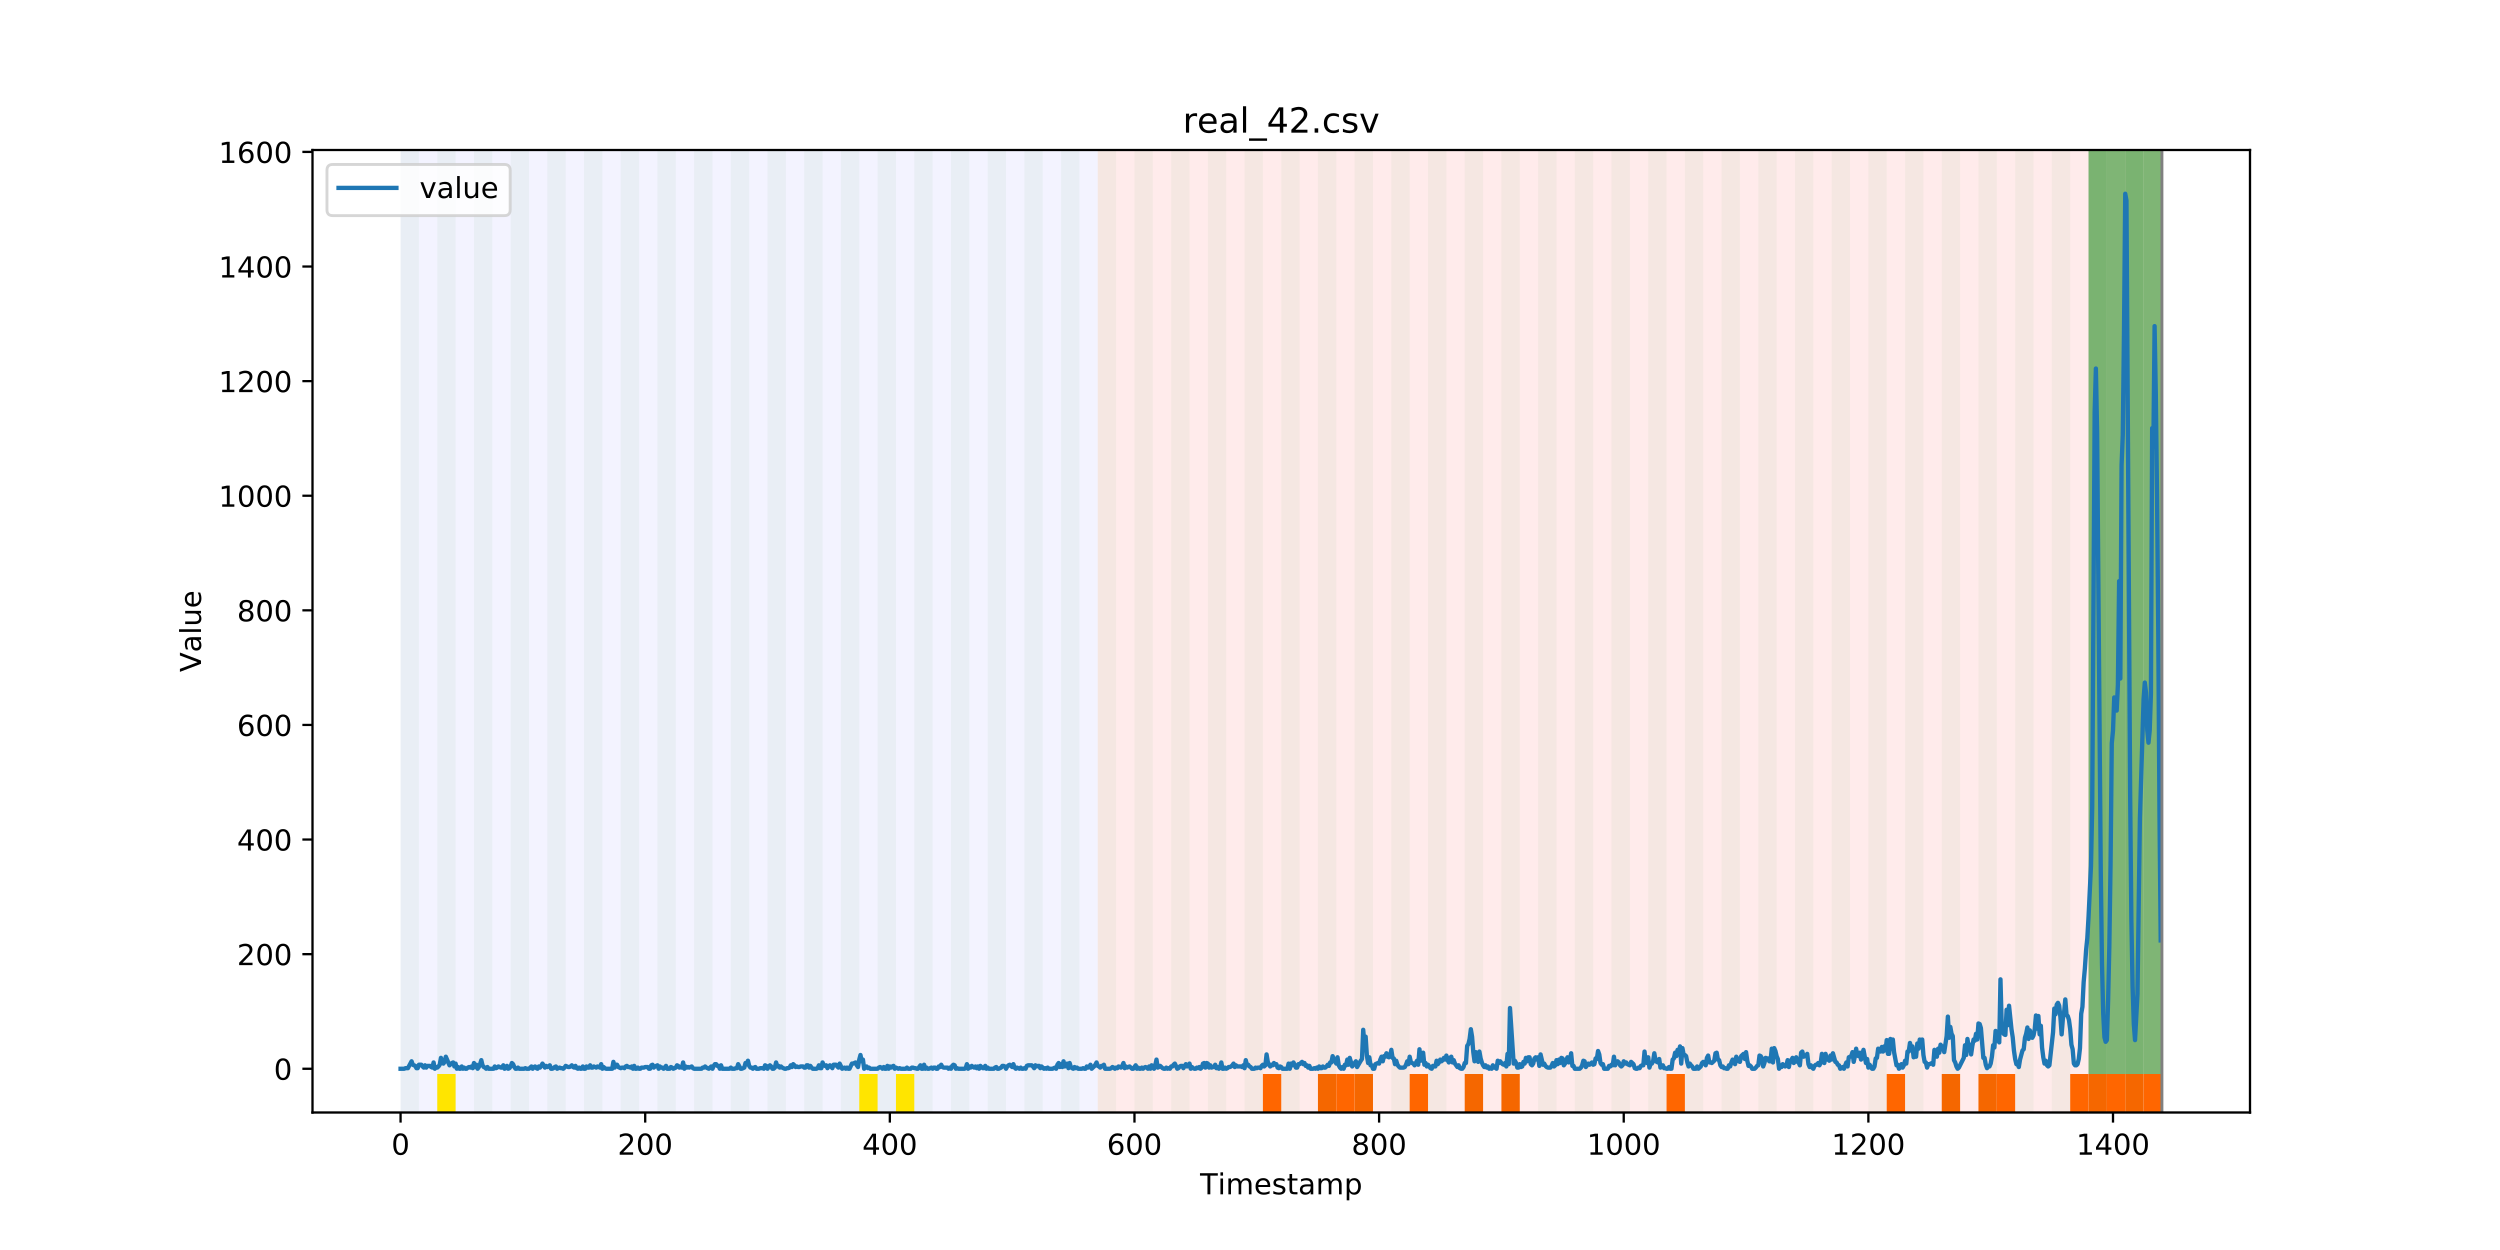 <?xml version="1.0" encoding="utf-8" standalone="no"?>
<!DOCTYPE svg PUBLIC "-//W3C//DTD SVG 1.1//EN"
  "http://www.w3.org/Graphics/SVG/1.1/DTD/svg11.dtd">
<!-- Created with matplotlib (https://matplotlib.org/) -->
<svg height="432pt" version="1.1" viewBox="0 0 864 432" width="864pt" xmlns="http://www.w3.org/2000/svg" xmlns:xlink="http://www.w3.org/1999/xlink">
 <defs>
  <style type="text/css">
*{stroke-linecap:butt;stroke-linejoin:round;}
  </style>
 </defs>
 <g id="figure_1">
  <g id="patch_1">
   <path d="M 0 432 
L 864 432 
L 864 0 
L 0 0 
z
" style="fill:#ffffff;"/>
  </g>
  <g id="axes_1">
   <g id="patch_2">
    <path d="M 108 384.48 
L 777.6 384.48 
L 777.6 51.84 
L 108 51.84 
z
" style="fill:#ffffff;"/>
   </g>
   <g id="patch_3">
    <path clip-path="url(#p90e157ad51)" d="M 138.436 384.48 
L 138.436 51.84 
L 379.391 51.84 
L 379.391 384.48 
z
" style="fill:#0000ff;opacity:0.05;"/>
   </g>
   <g id="patch_4">
    <path clip-path="url(#p90e157ad51)" d="M 379.391 384.48 
L 379.391 51.84 
L 747.164 51.84 
L 747.164 384.48 
z
" style="fill:#ff0000;opacity:0.08;"/>
   </g>
   <g id="patch_5">
    <path clip-path="url(#p90e157ad51)" d="M 138.436 384.48 
L 138.436 51.84 
L 144.777 51.84 
L 144.777 384.48 
z
" style="fill:#008000;opacity:0.04;"/>
   </g>
   <g id="patch_6">
    <path clip-path="url(#p90e157ad51)" d="M 151.118 384.48 
L 151.118 51.84 
L 157.459 51.84 
L 157.459 384.48 
z
" style="fill:#008000;opacity:0.04;"/>
   </g>
   <g id="patch_7">
    <path clip-path="url(#p90e157ad51)" d="M 151.118 384.48 
L 151.118 371.174 
L 157.459 371.174 
L 157.459 384.48 
z
" style="fill:#ffe500;"/>
   </g>
   <g id="patch_8">
    <path clip-path="url(#p90e157ad51)" d="M 163.8 384.48 
L 163.8 51.84 
L 170.141 51.84 
L 170.141 384.48 
z
" style="fill:#008000;opacity:0.04;"/>
   </g>
   <g id="patch_9">
    <path clip-path="url(#p90e157ad51)" d="M 176.482 384.48 
L 176.482 51.84 
L 182.823 51.84 
L 182.823 384.48 
z
" style="fill:#008000;opacity:0.04;"/>
   </g>
   <g id="patch_10">
    <path clip-path="url(#p90e157ad51)" d="M 189.164 384.48 
L 189.164 51.84 
L 195.505 51.84 
L 195.505 384.48 
z
" style="fill:#008000;opacity:0.04;"/>
   </g>
   <g id="patch_11">
    <path clip-path="url(#p90e157ad51)" d="M 436.459 384.48 
L 436.459 371.174 
L 442.8 371.174 
L 442.8 384.48 
z
" style="fill:#ff6600;"/>
   </g>
   <g id="patch_12">
    <path clip-path="url(#p90e157ad51)" d="M 201.845 384.48 
L 201.845 51.84 
L 208.186 51.84 
L 208.186 384.48 
z
" style="fill:#008000;opacity:0.04;"/>
   </g>
   <g id="patch_13">
    <path clip-path="url(#p90e157ad51)" d="M 214.527 384.48 
L 214.527 51.84 
L 220.868 51.84 
L 220.868 384.48 
z
" style="fill:#008000;opacity:0.04;"/>
   </g>
   <g id="patch_14">
    <path clip-path="url(#p90e157ad51)" d="M 455.482 384.48 
L 455.482 371.174 
L 461.823 371.174 
L 461.823 384.48 
z
" style="fill:#ff6600;"/>
   </g>
   <g id="patch_15">
    <path clip-path="url(#p90e157ad51)" d="M 461.823 384.48 
L 461.823 371.174 
L 468.164 371.174 
L 468.164 384.48 
z
" style="fill:#ff6600;"/>
   </g>
   <g id="patch_16">
    <path clip-path="url(#p90e157ad51)" d="M 227.209 384.48 
L 227.209 51.84 
L 233.55 51.84 
L 233.55 384.48 
z
" style="fill:#008000;opacity:0.04;"/>
   </g>
   <g id="patch_17">
    <path clip-path="url(#p90e157ad51)" d="M 468.164 384.48 
L 468.164 371.174 
L 474.505 371.174 
L 474.505 384.48 
z
" style="fill:#ff6600;"/>
   </g>
   <g id="patch_18">
    <path clip-path="url(#p90e157ad51)" d="M 239.891 384.48 
L 239.891 51.84 
L 246.232 51.84 
L 246.232 384.48 
z
" style="fill:#008000;opacity:0.04;"/>
   </g>
   <g id="patch_19">
    <path clip-path="url(#p90e157ad51)" d="M 487.186 384.48 
L 487.186 371.174 
L 493.527 371.174 
L 493.527 384.48 
z
" style="fill:#ff6600;"/>
   </g>
   <g id="patch_20">
    <path clip-path="url(#p90e157ad51)" d="M 252.573 384.48 
L 252.573 51.84 
L 258.914 51.84 
L 258.914 384.48 
z
" style="fill:#008000;opacity:0.04;"/>
   </g>
   <g id="patch_21">
    <path clip-path="url(#p90e157ad51)" d="M 265.255 384.48 
L 265.255 51.84 
L 271.595 51.84 
L 271.595 384.48 
z
" style="fill:#008000;opacity:0.04;"/>
   </g>
   <g id="patch_22">
    <path clip-path="url(#p90e157ad51)" d="M 506.209 384.48 
L 506.209 371.174 
L 512.55 371.174 
L 512.55 384.48 
z
" style="fill:#ff6600;"/>
   </g>
   <g id="patch_23">
    <path clip-path="url(#p90e157ad51)" d="M 277.936 384.48 
L 277.936 51.84 
L 284.277 51.84 
L 284.277 384.48 
z
" style="fill:#008000;opacity:0.04;"/>
   </g>
   <g id="patch_24">
    <path clip-path="url(#p90e157ad51)" d="M 518.891 384.48 
L 518.891 371.174 
L 525.232 371.174 
L 525.232 384.48 
z
" style="fill:#ff6600;"/>
   </g>
   <g id="patch_25">
    <path clip-path="url(#p90e157ad51)" d="M 290.618 384.48 
L 290.618 51.84 
L 296.959 51.84 
L 296.959 384.48 
z
" style="fill:#008000;opacity:0.04;"/>
   </g>
   <g id="patch_26">
    <path clip-path="url(#p90e157ad51)" d="M 296.959 384.48 
L 296.959 371.174 
L 303.3 371.174 
L 303.3 384.48 
z
" style="fill:#ffe500;"/>
   </g>
   <g id="patch_27">
    <path clip-path="url(#p90e157ad51)" d="M 303.3 384.48 
L 303.3 51.84 
L 309.641 51.84 
L 309.641 384.48 
z
" style="fill:#008000;opacity:0.04;"/>
   </g>
   <g id="patch_28">
    <path clip-path="url(#p90e157ad51)" d="M 309.641 384.48 
L 309.641 371.174 
L 315.982 371.174 
L 315.982 384.48 
z
" style="fill:#ffe500;"/>
   </g>
   <g id="patch_29">
    <path clip-path="url(#p90e157ad51)" d="M 315.982 384.48 
L 315.982 51.84 
L 322.323 51.84 
L 322.323 384.48 
z
" style="fill:#008000;opacity:0.04;"/>
   </g>
   <g id="patch_30">
    <path clip-path="url(#p90e157ad51)" d="M 328.664 384.48 
L 328.664 51.84 
L 335.005 51.84 
L 335.005 384.48 
z
" style="fill:#008000;opacity:0.04;"/>
   </g>
   <g id="patch_31">
    <path clip-path="url(#p90e157ad51)" d="M 575.959 384.48 
L 575.959 371.174 
L 582.3 371.174 
L 582.3 384.48 
z
" style="fill:#ff6600;"/>
   </g>
   <g id="patch_32">
    <path clip-path="url(#p90e157ad51)" d="M 341.345 384.48 
L 341.345 51.84 
L 347.686 51.84 
L 347.686 384.48 
z
" style="fill:#008000;opacity:0.04;"/>
   </g>
   <g id="patch_33">
    <path clip-path="url(#p90e157ad51)" d="M 354.027 384.48 
L 354.027 51.84 
L 360.368 51.84 
L 360.368 384.48 
z
" style="fill:#008000;opacity:0.04;"/>
   </g>
   <g id="patch_34">
    <path clip-path="url(#p90e157ad51)" d="M 366.709 384.48 
L 366.709 51.84 
L 373.05 51.84 
L 373.05 384.48 
z
" style="fill:#008000;opacity:0.04;"/>
   </g>
   <g id="patch_35">
    <path clip-path="url(#p90e157ad51)" d="M 379.391 384.48 
L 379.391 51.84 
L 385.732 51.84 
L 385.732 384.48 
z
" style="fill:#008000;opacity:0.04;"/>
   </g>
   <g id="patch_36">
    <path clip-path="url(#p90e157ad51)" d="M 392.073 384.48 
L 392.073 51.84 
L 398.414 51.84 
L 398.414 384.48 
z
" style="fill:#008000;opacity:0.04;"/>
   </g>
   <g id="patch_37">
    <path clip-path="url(#p90e157ad51)" d="M 404.755 384.48 
L 404.755 51.84 
L 411.095 51.84 
L 411.095 384.48 
z
" style="fill:#008000;opacity:0.04;"/>
   </g>
   <g id="patch_38">
    <path clip-path="url(#p90e157ad51)" d="M 652.05 384.48 
L 652.05 371.174 
L 658.391 371.174 
L 658.391 384.48 
z
" style="fill:#ff6600;"/>
   </g>
   <g id="patch_39">
    <path clip-path="url(#p90e157ad51)" d="M 417.436 384.48 
L 417.436 51.84 
L 423.777 51.84 
L 423.777 384.48 
z
" style="fill:#008000;opacity:0.04;"/>
   </g>
   <g id="patch_40">
    <path clip-path="url(#p90e157ad51)" d="M 430.118 384.48 
L 430.118 51.84 
L 436.459 51.84 
L 436.459 384.48 
z
" style="fill:#008000;opacity:0.04;"/>
   </g>
   <g id="patch_41">
    <path clip-path="url(#p90e157ad51)" d="M 671.073 384.48 
L 671.073 371.174 
L 677.414 371.174 
L 677.414 384.48 
z
" style="fill:#ff6600;"/>
   </g>
   <g id="patch_42">
    <path clip-path="url(#p90e157ad51)" d="M 442.8 384.48 
L 442.8 51.84 
L 449.141 51.84 
L 449.141 384.48 
z
" style="fill:#008000;opacity:0.04;"/>
   </g>
   <g id="patch_43">
    <path clip-path="url(#p90e157ad51)" d="M 683.755 384.48 
L 683.755 371.174 
L 690.095 371.174 
L 690.095 384.48 
z
" style="fill:#ff6600;"/>
   </g>
   <g id="patch_44">
    <path clip-path="url(#p90e157ad51)" d="M 690.095 384.48 
L 690.095 371.174 
L 696.436 371.174 
L 696.436 384.48 
z
" style="fill:#ff6600;"/>
   </g>
   <g id="patch_45">
    <path clip-path="url(#p90e157ad51)" d="M 455.482 384.48 
L 455.482 51.84 
L 461.823 51.84 
L 461.823 384.48 
z
" style="fill:#008000;opacity:0.04;"/>
   </g>
   <g id="patch_46">
    <path clip-path="url(#p90e157ad51)" d="M 468.164 384.48 
L 468.164 51.84 
L 474.505 51.84 
L 474.505 384.48 
z
" style="fill:#008000;opacity:0.04;"/>
   </g>
   <g id="patch_47">
    <path clip-path="url(#p90e157ad51)" d="M 715.459 384.48 
L 715.459 371.174 
L 721.8 371.174 
L 721.8 384.48 
z
" style="fill:#ff6600;"/>
   </g>
   <g id="patch_48">
    <path clip-path="url(#p90e157ad51)" d="M 480.845 384.48 
L 480.845 51.84 
L 487.186 51.84 
L 487.186 384.48 
z
" style="fill:#008000;opacity:0.04;"/>
   </g>
   <g id="patch_49">
    <path clip-path="url(#p90e157ad51)" d="M 721.8 384.48 
L 721.8 371.174 
L 728.141 371.174 
L 728.141 384.48 
z
" style="fill:#ff6600;"/>
   </g>
   <g id="patch_50">
    <path clip-path="url(#p90e157ad51)" d="M 728.141 384.48 
L 728.141 371.174 
L 734.482 371.174 
L 734.482 384.48 
z
" style="fill:#ff6600;"/>
   </g>
   <g id="patch_51">
    <path clip-path="url(#p90e157ad51)" d="M 493.527 384.48 
L 493.527 51.84 
L 499.868 51.84 
L 499.868 384.48 
z
" style="fill:#008000;opacity:0.04;"/>
   </g>
   <g id="patch_52">
    <path clip-path="url(#p90e157ad51)" d="M 734.482 384.48 
L 734.482 371.174 
L 740.823 371.174 
L 740.823 384.48 
z
" style="fill:#ff6600;"/>
   </g>
   <g id="patch_53">
    <path clip-path="url(#p90e157ad51)" d="M 740.823 384.48 
L 740.823 371.174 
L 747.164 371.174 
L 747.164 384.48 
z
" style="fill:#ff6600;"/>
   </g>
   <g id="patch_54">
    <path clip-path="url(#p90e157ad51)" d="M 506.209 384.48 
L 506.209 51.84 
L 512.55 51.84 
L 512.55 384.48 
z
" style="fill:#008000;opacity:0.04;"/>
   </g>
   <g id="patch_55">
    <path clip-path="url(#p90e157ad51)" d="M 518.891 384.48 
L 518.891 51.84 
L 525.232 51.84 
L 525.232 384.48 
z
" style="fill:#008000;opacity:0.04;"/>
   </g>
   <g id="patch_56">
    <path clip-path="url(#p90e157ad51)" d="M 531.573 384.48 
L 531.573 51.84 
L 537.914 51.84 
L 537.914 384.48 
z
" style="fill:#008000;opacity:0.04;"/>
   </g>
   <g id="patch_57">
    <path clip-path="url(#p90e157ad51)" d="M 544.255 384.48 
L 544.255 51.84 
L 550.595 51.84 
L 550.595 384.48 
z
" style="fill:#008000;opacity:0.04;"/>
   </g>
   <g id="patch_58">
    <path clip-path="url(#p90e157ad51)" d="M 556.936 384.48 
L 556.936 51.84 
L 563.277 51.84 
L 563.277 384.48 
z
" style="fill:#008000;opacity:0.04;"/>
   </g>
   <g id="patch_59">
    <path clip-path="url(#p90e157ad51)" d="M 569.618 384.48 
L 569.618 51.84 
L 575.959 51.84 
L 575.959 384.48 
z
" style="fill:#008000;opacity:0.04;"/>
   </g>
   <g id="patch_60">
    <path clip-path="url(#p90e157ad51)" d="M 582.3 384.48 
L 582.3 51.84 
L 588.641 51.84 
L 588.641 384.48 
z
" style="fill:#008000;opacity:0.04;"/>
   </g>
   <g id="patch_61">
    <path clip-path="url(#p90e157ad51)" d="M 594.982 384.48 
L 594.982 51.84 
L 601.323 51.84 
L 601.323 384.48 
z
" style="fill:#008000;opacity:0.04;"/>
   </g>
   <g id="patch_62">
    <path clip-path="url(#p90e157ad51)" d="M 607.664 384.48 
L 607.664 51.84 
L 614.005 51.84 
L 614.005 384.48 
z
" style="fill:#008000;opacity:0.04;"/>
   </g>
   <g id="patch_63">
    <path clip-path="url(#p90e157ad51)" d="M 620.345 384.48 
L 620.345 51.84 
L 626.686 51.84 
L 626.686 384.48 
z
" style="fill:#008000;opacity:0.04;"/>
   </g>
   <g id="patch_64">
    <path clip-path="url(#p90e157ad51)" d="M 633.027 384.48 
L 633.027 51.84 
L 639.368 51.84 
L 639.368 384.48 
z
" style="fill:#008000;opacity:0.04;"/>
   </g>
   <g id="patch_65">
    <path clip-path="url(#p90e157ad51)" d="M 645.709 384.48 
L 645.709 51.84 
L 652.05 51.84 
L 652.05 384.48 
z
" style="fill:#008000;opacity:0.04;"/>
   </g>
   <g id="patch_66">
    <path clip-path="url(#p90e157ad51)" d="M 658.391 384.48 
L 658.391 51.84 
L 664.732 51.84 
L 664.732 384.48 
z
" style="fill:#008000;opacity:0.04;"/>
   </g>
   <g id="patch_67">
    <path clip-path="url(#p90e157ad51)" d="M 671.073 384.48 
L 671.073 51.84 
L 677.414 51.84 
L 677.414 384.48 
z
" style="fill:#008000;opacity:0.04;"/>
   </g>
   <g id="patch_68">
    <path clip-path="url(#p90e157ad51)" d="M 683.755 384.48 
L 683.755 51.84 
L 690.095 51.84 
L 690.095 384.48 
z
" style="fill:#008000;opacity:0.04;"/>
   </g>
   <g id="patch_69">
    <path clip-path="url(#p90e157ad51)" d="M 696.436 384.48 
L 696.436 51.84 
L 702.777 51.84 
L 702.777 384.48 
z
" style="fill:#008000;opacity:0.04;"/>
   </g>
   <g id="patch_70">
    <path clip-path="url(#p90e157ad51)" d="M 709.118 384.48 
L 709.118 51.84 
L 715.459 51.84 
L 715.459 384.48 
z
" style="fill:#008000;opacity:0.04;"/>
   </g>
   <g id="patch_71">
    <path clip-path="url(#p90e157ad51)" d="M 721.8 384.48 
L 721.8 51.84 
L 728.141 51.84 
L 728.141 384.48 
z
" style="fill:#008000;opacity:0.04;"/>
   </g>
   <g id="patch_72">
    <path clip-path="url(#p90e157ad51)" d="M 721.8 371.174 
L 721.8 51.84 
L 728.141 51.84 
L 728.141 371.174 
z
" style="fill:#008000;opacity:0.5;"/>
   </g>
   <g id="patch_73">
    <path clip-path="url(#p90e157ad51)" d="M 728.141 371.174 
L 728.141 51.84 
L 734.482 51.84 
L 734.482 371.174 
z
" style="fill:#008000;opacity:0.5;"/>
   </g>
   <g id="patch_74">
    <path clip-path="url(#p90e157ad51)" d="M 734.482 384.48 
L 734.482 51.84 
L 740.823 51.84 
L 740.823 384.48 
z
" style="fill:#008000;opacity:0.04;"/>
   </g>
   <g id="patch_75">
    <path clip-path="url(#p90e157ad51)" d="M 734.482 371.174 
L 734.482 51.84 
L 740.823 51.84 
L 740.823 371.174 
z
" style="fill:#008000;opacity:0.5;"/>
   </g>
   <g id="patch_76">
    <path clip-path="url(#p90e157ad51)" d="M 740.823 371.174 
L 740.823 51.84 
L 747.164 51.84 
L 747.164 371.174 
z
" style="fill:#008000;opacity:0.5;"/>
   </g>
   <g id="matplotlib.axis_1">
    <g id="xtick_1">
     <g id="line2d_1">
      <defs>
       <path d="M 0 0 
L 0 3.5 
" id="m907638e789" style="stroke:#000000;stroke-width:0.8;"/>
      </defs>
      <g>
       <use style="stroke:#000000;stroke-width:0.8;" x="138.436" xlink:href="#m907638e789" y="384.48"/>
      </g>
     </g>
     <g id="text_1">
      <!-- 0 -->
      <defs>
       <path d="M 31.781 66.406 
Q 24.172 66.406 20.328 58.906 
Q 16.5 51.422 16.5 36.375 
Q 16.5 21.391 20.328 13.891 
Q 24.172 6.391 31.781 6.391 
Q 39.453 6.391 43.281 13.891 
Q 47.125 21.391 47.125 36.375 
Q 47.125 51.422 43.281 58.906 
Q 39.453 66.406 31.781 66.406 
z
M 31.781 74.219 
Q 44.047 74.219 50.516 64.516 
Q 56.984 54.828 56.984 36.375 
Q 56.984 17.969 50.516 8.266 
Q 44.047 -1.422 31.781 -1.422 
Q 19.531 -1.422 13.062 8.266 
Q 6.594 17.969 6.594 36.375 
Q 6.594 54.828 13.062 64.516 
Q 19.531 74.219 31.781 74.219 
z
" id="DejaVuSans-48"/>
      </defs>
      <g transform="translate(135.255 399.078)scale(0.1 -0.1)">
       <use xlink:href="#DejaVuSans-48"/>
      </g>
     </g>
    </g>
    <g id="xtick_2">
     <g id="line2d_2">
      <g>
       <use style="stroke:#000000;stroke-width:0.8;" x="222.982" xlink:href="#m907638e789" y="384.48"/>
      </g>
     </g>
     <g id="text_2">
      <!-- 200 -->
      <defs>
       <path d="M 19.188 8.297 
L 53.609 8.297 
L 53.609 0 
L 7.328 0 
L 7.328 8.297 
Q 12.938 14.109 22.625 23.891 
Q 32.328 33.688 34.812 36.531 
Q 39.547 41.844 41.422 45.531 
Q 43.312 49.219 43.312 52.781 
Q 43.312 58.594 39.234 62.25 
Q 35.156 65.922 28.609 65.922 
Q 23.969 65.922 18.812 64.312 
Q 13.672 62.703 7.812 59.422 
L 7.812 69.391 
Q 13.766 71.781 18.938 73 
Q 24.125 74.219 28.422 74.219 
Q 39.75 74.219 46.484 68.547 
Q 53.219 62.891 53.219 53.422 
Q 53.219 48.922 51.531 44.891 
Q 49.859 40.875 45.406 35.406 
Q 44.188 33.984 37.641 27.219 
Q 31.109 20.453 19.188 8.297 
z
" id="DejaVuSans-50"/>
      </defs>
      <g transform="translate(213.438 399.078)scale(0.1 -0.1)">
       <use xlink:href="#DejaVuSans-50"/>
       <use x="63.623" xlink:href="#DejaVuSans-48"/>
       <use x="127.246" xlink:href="#DejaVuSans-48"/>
      </g>
     </g>
    </g>
    <g id="xtick_3">
     <g id="line2d_3">
      <g>
       <use style="stroke:#000000;stroke-width:0.8;" x="307.527" xlink:href="#m907638e789" y="384.48"/>
      </g>
     </g>
     <g id="text_3">
      <!-- 400 -->
      <defs>
       <path d="M 37.797 64.312 
L 12.891 25.391 
L 37.797 25.391 
z
M 35.203 72.906 
L 47.609 72.906 
L 47.609 25.391 
L 58.016 25.391 
L 58.016 17.188 
L 47.609 17.188 
L 47.609 0 
L 37.797 0 
L 37.797 17.188 
L 4.891 17.188 
L 4.891 26.703 
z
" id="DejaVuSans-52"/>
      </defs>
      <g transform="translate(297.984 399.078)scale(0.1 -0.1)">
       <use xlink:href="#DejaVuSans-52"/>
       <use x="63.623" xlink:href="#DejaVuSans-48"/>
       <use x="127.246" xlink:href="#DejaVuSans-48"/>
      </g>
     </g>
    </g>
    <g id="xtick_4">
     <g id="line2d_4">
      <g>
       <use style="stroke:#000000;stroke-width:0.8;" x="392.073" xlink:href="#m907638e789" y="384.48"/>
      </g>
     </g>
     <g id="text_4">
      <!-- 600 -->
      <defs>
       <path d="M 33.016 40.375 
Q 26.375 40.375 22.484 35.828 
Q 18.609 31.297 18.609 23.391 
Q 18.609 15.531 22.484 10.953 
Q 26.375 6.391 33.016 6.391 
Q 39.656 6.391 43.531 10.953 
Q 47.406 15.531 47.406 23.391 
Q 47.406 31.297 43.531 35.828 
Q 39.656 40.375 33.016 40.375 
z
M 52.594 71.297 
L 52.594 62.312 
Q 48.875 64.062 45.094 64.984 
Q 41.312 65.922 37.594 65.922 
Q 27.828 65.922 22.672 59.328 
Q 17.531 52.734 16.797 39.406 
Q 19.672 43.656 24.016 45.922 
Q 28.375 48.188 33.594 48.188 
Q 44.578 48.188 50.953 41.516 
Q 57.328 34.859 57.328 23.391 
Q 57.328 12.156 50.688 5.359 
Q 44.047 -1.422 33.016 -1.422 
Q 20.359 -1.422 13.672 8.266 
Q 6.984 17.969 6.984 36.375 
Q 6.984 53.656 15.188 63.938 
Q 23.391 74.219 37.203 74.219 
Q 40.922 74.219 44.703 73.484 
Q 48.484 72.75 52.594 71.297 
z
" id="DejaVuSans-54"/>
      </defs>
      <g transform="translate(382.529 399.078)scale(0.1 -0.1)">
       <use xlink:href="#DejaVuSans-54"/>
       <use x="63.623" xlink:href="#DejaVuSans-48"/>
       <use x="127.246" xlink:href="#DejaVuSans-48"/>
      </g>
     </g>
    </g>
    <g id="xtick_5">
     <g id="line2d_5">
      <g>
       <use style="stroke:#000000;stroke-width:0.8;" x="476.618" xlink:href="#m907638e789" y="384.48"/>
      </g>
     </g>
     <g id="text_5">
      <!-- 800 -->
      <defs>
       <path d="M 31.781 34.625 
Q 24.75 34.625 20.719 30.859 
Q 16.703 27.094 16.703 20.516 
Q 16.703 13.922 20.719 10.156 
Q 24.75 6.391 31.781 6.391 
Q 38.812 6.391 42.859 10.172 
Q 46.922 13.969 46.922 20.516 
Q 46.922 27.094 42.891 30.859 
Q 38.875 34.625 31.781 34.625 
z
M 21.922 38.812 
Q 15.578 40.375 12.031 44.719 
Q 8.5 49.078 8.5 55.328 
Q 8.5 64.062 14.719 69.141 
Q 20.953 74.219 31.781 74.219 
Q 42.672 74.219 48.875 69.141 
Q 55.078 64.062 55.078 55.328 
Q 55.078 49.078 51.531 44.719 
Q 48 40.375 41.703 38.812 
Q 48.828 37.156 52.797 32.312 
Q 56.781 27.484 56.781 20.516 
Q 56.781 9.906 50.312 4.234 
Q 43.844 -1.422 31.781 -1.422 
Q 19.734 -1.422 13.25 4.234 
Q 6.781 9.906 6.781 20.516 
Q 6.781 27.484 10.781 32.312 
Q 14.797 37.156 21.922 38.812 
z
M 18.312 54.391 
Q 18.312 48.734 21.844 45.562 
Q 25.391 42.391 31.781 42.391 
Q 38.141 42.391 41.719 45.562 
Q 45.312 48.734 45.312 54.391 
Q 45.312 60.062 41.719 63.234 
Q 38.141 66.406 31.781 66.406 
Q 25.391 66.406 21.844 63.234 
Q 18.312 60.062 18.312 54.391 
z
" id="DejaVuSans-56"/>
      </defs>
      <g transform="translate(467.074 399.078)scale(0.1 -0.1)">
       <use xlink:href="#DejaVuSans-56"/>
       <use x="63.623" xlink:href="#DejaVuSans-48"/>
       <use x="127.246" xlink:href="#DejaVuSans-48"/>
      </g>
     </g>
    </g>
    <g id="xtick_6">
     <g id="line2d_6">
      <g>
       <use style="stroke:#000000;stroke-width:0.8;" x="561.164" xlink:href="#m907638e789" y="384.48"/>
      </g>
     </g>
     <g id="text_6">
      <!-- 1000 -->
      <defs>
       <path d="M 12.406 8.297 
L 28.516 8.297 
L 28.516 63.922 
L 10.984 60.406 
L 10.984 69.391 
L 28.422 72.906 
L 38.281 72.906 
L 38.281 8.297 
L 54.391 8.297 
L 54.391 0 
L 12.406 0 
z
" id="DejaVuSans-49"/>
      </defs>
      <g transform="translate(548.439 399.078)scale(0.1 -0.1)">
       <use xlink:href="#DejaVuSans-49"/>
       <use x="63.623" xlink:href="#DejaVuSans-48"/>
       <use x="127.246" xlink:href="#DejaVuSans-48"/>
       <use x="190.869" xlink:href="#DejaVuSans-48"/>
      </g>
     </g>
    </g>
    <g id="xtick_7">
     <g id="line2d_7">
      <g>
       <use style="stroke:#000000;stroke-width:0.8;" x="645.709" xlink:href="#m907638e789" y="384.48"/>
      </g>
     </g>
     <g id="text_7">
      <!-- 1200 -->
      <g transform="translate(632.984 399.078)scale(0.1 -0.1)">
       <use xlink:href="#DejaVuSans-49"/>
       <use x="63.623" xlink:href="#DejaVuSans-50"/>
       <use x="127.246" xlink:href="#DejaVuSans-48"/>
       <use x="190.869" xlink:href="#DejaVuSans-48"/>
      </g>
     </g>
    </g>
    <g id="xtick_8">
     <g id="line2d_8">
      <g>
       <use style="stroke:#000000;stroke-width:0.8;" x="730.255" xlink:href="#m907638e789" y="384.48"/>
      </g>
     </g>
     <g id="text_8">
      <!-- 1400 -->
      <g transform="translate(717.53 399.078)scale(0.1 -0.1)">
       <use xlink:href="#DejaVuSans-49"/>
       <use x="63.623" xlink:href="#DejaVuSans-52"/>
       <use x="127.246" xlink:href="#DejaVuSans-48"/>
       <use x="190.869" xlink:href="#DejaVuSans-48"/>
      </g>
     </g>
    </g>
    <g id="text_9">
     <!-- Timestamp -->
     <defs>
      <path d="M -0.297 72.906 
L 61.375 72.906 
L 61.375 64.594 
L 35.5 64.594 
L 35.5 0 
L 25.594 0 
L 25.594 64.594 
L -0.297 64.594 
z
" id="DejaVuSans-84"/>
      <path d="M 9.422 54.688 
L 18.406 54.688 
L 18.406 0 
L 9.422 0 
z
M 9.422 75.984 
L 18.406 75.984 
L 18.406 64.594 
L 9.422 64.594 
z
" id="DejaVuSans-105"/>
      <path d="M 52 44.188 
Q 55.375 50.25 60.062 53.125 
Q 64.75 56 71.094 56 
Q 79.641 56 84.281 50.016 
Q 88.922 44.047 88.922 33.016 
L 88.922 0 
L 79.891 0 
L 79.891 32.719 
Q 79.891 40.578 77.094 44.375 
Q 74.312 48.188 68.609 48.188 
Q 61.625 48.188 57.562 43.547 
Q 53.516 38.922 53.516 30.906 
L 53.516 0 
L 44.484 0 
L 44.484 32.719 
Q 44.484 40.625 41.703 44.406 
Q 38.922 48.188 33.109 48.188 
Q 26.219 48.188 22.156 43.531 
Q 18.109 38.875 18.109 30.906 
L 18.109 0 
L 9.078 0 
L 9.078 54.688 
L 18.109 54.688 
L 18.109 46.188 
Q 21.188 51.219 25.484 53.609 
Q 29.781 56 35.688 56 
Q 41.656 56 45.828 52.969 
Q 50 49.953 52 44.188 
z
" id="DejaVuSans-109"/>
      <path d="M 56.203 29.594 
L 56.203 25.203 
L 14.891 25.203 
Q 15.484 15.922 20.484 11.062 
Q 25.484 6.203 34.422 6.203 
Q 39.594 6.203 44.453 7.469 
Q 49.312 8.734 54.109 11.281 
L 54.109 2.781 
Q 49.266 0.734 44.188 -0.344 
Q 39.109 -1.422 33.891 -1.422 
Q 20.797 -1.422 13.156 6.188 
Q 5.516 13.812 5.516 26.812 
Q 5.516 40.234 12.766 48.109 
Q 20.016 56 32.328 56 
Q 43.359 56 49.781 48.891 
Q 56.203 41.797 56.203 29.594 
z
M 47.219 32.234 
Q 47.125 39.594 43.094 43.984 
Q 39.062 48.391 32.422 48.391 
Q 24.906 48.391 20.391 44.141 
Q 15.875 39.891 15.188 32.172 
z
" id="DejaVuSans-101"/>
      <path d="M 44.281 53.078 
L 44.281 44.578 
Q 40.484 46.531 36.375 47.5 
Q 32.281 48.484 27.875 48.484 
Q 21.188 48.484 17.844 46.438 
Q 14.5 44.391 14.5 40.281 
Q 14.5 37.156 16.891 35.375 
Q 19.281 33.594 26.516 31.984 
L 29.594 31.297 
Q 39.156 29.25 43.188 25.516 
Q 47.219 21.781 47.219 15.094 
Q 47.219 7.469 41.188 3.016 
Q 35.156 -1.422 24.609 -1.422 
Q 20.219 -1.422 15.453 -0.562 
Q 10.688 0.297 5.422 2 
L 5.422 11.281 
Q 10.406 8.688 15.234 7.391 
Q 20.062 6.109 24.812 6.109 
Q 31.156 6.109 34.562 8.281 
Q 37.984 10.453 37.984 14.406 
Q 37.984 18.062 35.516 20.016 
Q 33.062 21.969 24.703 23.781 
L 21.578 24.516 
Q 13.234 26.266 9.516 29.906 
Q 5.812 33.547 5.812 39.891 
Q 5.812 47.609 11.281 51.797 
Q 16.75 56 26.812 56 
Q 31.781 56 36.172 55.266 
Q 40.578 54.547 44.281 53.078 
z
" id="DejaVuSans-115"/>
      <path d="M 18.312 70.219 
L 18.312 54.688 
L 36.812 54.688 
L 36.812 47.703 
L 18.312 47.703 
L 18.312 18.016 
Q 18.312 11.328 20.141 9.422 
Q 21.969 7.516 27.594 7.516 
L 36.812 7.516 
L 36.812 0 
L 27.594 0 
Q 17.188 0 13.234 3.875 
Q 9.281 7.766 9.281 18.016 
L 9.281 47.703 
L 2.688 47.703 
L 2.688 54.688 
L 9.281 54.688 
L 9.281 70.219 
z
" id="DejaVuSans-116"/>
      <path d="M 34.281 27.484 
Q 23.391 27.484 19.188 25 
Q 14.984 22.516 14.984 16.5 
Q 14.984 11.719 18.141 8.906 
Q 21.297 6.109 26.703 6.109 
Q 34.188 6.109 38.703 11.406 
Q 43.219 16.703 43.219 25.484 
L 43.219 27.484 
z
M 52.203 31.203 
L 52.203 0 
L 43.219 0 
L 43.219 8.297 
Q 40.141 3.328 35.547 0.953 
Q 30.953 -1.422 24.312 -1.422 
Q 15.922 -1.422 10.953 3.297 
Q 6 8.016 6 15.922 
Q 6 25.141 12.172 29.828 
Q 18.359 34.516 30.609 34.516 
L 43.219 34.516 
L 43.219 35.406 
Q 43.219 41.609 39.141 45 
Q 35.062 48.391 27.688 48.391 
Q 23 48.391 18.547 47.266 
Q 14.109 46.141 10.016 43.891 
L 10.016 52.203 
Q 14.938 54.109 19.578 55.047 
Q 24.219 56 28.609 56 
Q 40.484 56 46.344 49.844 
Q 52.203 43.703 52.203 31.203 
z
" id="DejaVuSans-97"/>
      <path d="M 18.109 8.203 
L 18.109 -20.797 
L 9.078 -20.797 
L 9.078 54.688 
L 18.109 54.688 
L 18.109 46.391 
Q 20.953 51.266 25.266 53.625 
Q 29.594 56 35.594 56 
Q 45.562 56 51.781 48.094 
Q 58.016 40.188 58.016 27.297 
Q 58.016 14.406 51.781 6.484 
Q 45.562 -1.422 35.594 -1.422 
Q 29.594 -1.422 25.266 0.953 
Q 20.953 3.328 18.109 8.203 
z
M 48.688 27.297 
Q 48.688 37.203 44.609 42.844 
Q 40.531 48.484 33.406 48.484 
Q 26.266 48.484 22.188 42.844 
Q 18.109 37.203 18.109 27.297 
Q 18.109 17.391 22.188 11.75 
Q 26.266 6.109 33.406 6.109 
Q 40.531 6.109 44.609 11.75 
Q 48.688 17.391 48.688 27.297 
z
" id="DejaVuSans-112"/>
     </defs>
     <g transform="translate(414.739 412.757)scale(0.1 -0.1)">
      <use xlink:href="#DejaVuSans-84"/>
      <use x="61.037" xlink:href="#DejaVuSans-105"/>
      <use x="88.82" xlink:href="#DejaVuSans-109"/>
      <use x="186.232" xlink:href="#DejaVuSans-101"/>
      <use x="247.756" xlink:href="#DejaVuSans-115"/>
      <use x="299.855" xlink:href="#DejaVuSans-116"/>
      <use x="339.064" xlink:href="#DejaVuSans-97"/>
      <use x="400.344" xlink:href="#DejaVuSans-109"/>
      <use x="497.756" xlink:href="#DejaVuSans-112"/>
     </g>
    </g>
   </g>
   <g id="matplotlib.axis_2">
    <g id="ytick_1">
     <g id="line2d_9">
      <defs>
       <path d="M 0 0 
L -3.5 0 
" id="m1e9d24158e" style="stroke:#000000;stroke-width:0.8;"/>
      </defs>
      <g>
       <use style="stroke:#000000;stroke-width:0.8;" x="108" xlink:href="#m1e9d24158e" y="369.36"/>
      </g>
     </g>
     <g id="text_10">
      <!-- 0 -->
      <g transform="translate(94.638 373.159)scale(0.1 -0.1)">
       <use xlink:href="#DejaVuSans-48"/>
      </g>
     </g>
    </g>
    <g id="ytick_2">
     <g id="line2d_10">
      <g>
       <use style="stroke:#000000;stroke-width:0.8;" x="108" xlink:href="#m1e9d24158e" y="329.753"/>
      </g>
     </g>
     <g id="text_11">
      <!-- 200 -->
      <g transform="translate(81.912 333.552)scale(0.1 -0.1)">
       <use xlink:href="#DejaVuSans-50"/>
       <use x="63.623" xlink:href="#DejaVuSans-48"/>
       <use x="127.246" xlink:href="#DejaVuSans-48"/>
      </g>
     </g>
    </g>
    <g id="ytick_3">
     <g id="line2d_11">
      <g>
       <use style="stroke:#000000;stroke-width:0.8;" x="108" xlink:href="#m1e9d24158e" y="290.146"/>
      </g>
     </g>
     <g id="text_12">
      <!-- 400 -->
      <g transform="translate(81.912 293.945)scale(0.1 -0.1)">
       <use xlink:href="#DejaVuSans-52"/>
       <use x="63.623" xlink:href="#DejaVuSans-48"/>
       <use x="127.246" xlink:href="#DejaVuSans-48"/>
      </g>
     </g>
    </g>
    <g id="ytick_4">
     <g id="line2d_12">
      <g>
       <use style="stroke:#000000;stroke-width:0.8;" x="108" xlink:href="#m1e9d24158e" y="250.539"/>
      </g>
     </g>
     <g id="text_13">
      <!-- 600 -->
      <g transform="translate(81.912 254.338)scale(0.1 -0.1)">
       <use xlink:href="#DejaVuSans-54"/>
       <use x="63.623" xlink:href="#DejaVuSans-48"/>
       <use x="127.246" xlink:href="#DejaVuSans-48"/>
      </g>
     </g>
    </g>
    <g id="ytick_5">
     <g id="line2d_13">
      <g>
       <use style="stroke:#000000;stroke-width:0.8;" x="108" xlink:href="#m1e9d24158e" y="210.932"/>
      </g>
     </g>
     <g id="text_14">
      <!-- 800 -->
      <g transform="translate(81.912 214.731)scale(0.1 -0.1)">
       <use xlink:href="#DejaVuSans-56"/>
       <use x="63.623" xlink:href="#DejaVuSans-48"/>
       <use x="127.246" xlink:href="#DejaVuSans-48"/>
      </g>
     </g>
    </g>
    <g id="ytick_6">
     <g id="line2d_14">
      <g>
       <use style="stroke:#000000;stroke-width:0.8;" x="108" xlink:href="#m1e9d24158e" y="171.325"/>
      </g>
     </g>
     <g id="text_15">
      <!-- 1000 -->
      <g transform="translate(75.55 175.124)scale(0.1 -0.1)">
       <use xlink:href="#DejaVuSans-49"/>
       <use x="63.623" xlink:href="#DejaVuSans-48"/>
       <use x="127.246" xlink:href="#DejaVuSans-48"/>
       <use x="190.869" xlink:href="#DejaVuSans-48"/>
      </g>
     </g>
    </g>
    <g id="ytick_7">
     <g id="line2d_15">
      <g>
       <use style="stroke:#000000;stroke-width:0.8;" x="108" xlink:href="#m1e9d24158e" y="131.718"/>
      </g>
     </g>
     <g id="text_16">
      <!-- 1200 -->
      <g transform="translate(75.55 135.517)scale(0.1 -0.1)">
       <use xlink:href="#DejaVuSans-49"/>
       <use x="63.623" xlink:href="#DejaVuSans-50"/>
       <use x="127.246" xlink:href="#DejaVuSans-48"/>
       <use x="190.869" xlink:href="#DejaVuSans-48"/>
      </g>
     </g>
    </g>
    <g id="ytick_8">
     <g id="line2d_16">
      <g>
       <use style="stroke:#000000;stroke-width:0.8;" x="108" xlink:href="#m1e9d24158e" y="92.11"/>
      </g>
     </g>
     <g id="text_17">
      <!-- 1400 -->
      <g transform="translate(75.55 95.91)scale(0.1 -0.1)">
       <use xlink:href="#DejaVuSans-49"/>
       <use x="63.623" xlink:href="#DejaVuSans-52"/>
       <use x="127.246" xlink:href="#DejaVuSans-48"/>
       <use x="190.869" xlink:href="#DejaVuSans-48"/>
      </g>
     </g>
    </g>
    <g id="ytick_9">
     <g id="line2d_17">
      <g>
       <use style="stroke:#000000;stroke-width:0.8;" x="108" xlink:href="#m1e9d24158e" y="52.503"/>
      </g>
     </g>
     <g id="text_18">
      <!-- 1600 -->
      <g transform="translate(75.55 56.303)scale(0.1 -0.1)">
       <use xlink:href="#DejaVuSans-49"/>
       <use x="63.623" xlink:href="#DejaVuSans-54"/>
       <use x="127.246" xlink:href="#DejaVuSans-48"/>
       <use x="190.869" xlink:href="#DejaVuSans-48"/>
      </g>
     </g>
    </g>
    <g id="text_19">
     <!-- Value -->
     <defs>
      <path d="M 28.609 0 
L 0.781 72.906 
L 11.078 72.906 
L 34.188 11.531 
L 57.328 72.906 
L 67.578 72.906 
L 39.797 0 
z
" id="DejaVuSans-86"/>
      <path d="M 9.422 75.984 
L 18.406 75.984 
L 18.406 0 
L 9.422 0 
z
" id="DejaVuSans-108"/>
      <path d="M 8.5 21.578 
L 8.5 54.688 
L 17.484 54.688 
L 17.484 21.922 
Q 17.484 14.156 20.5 10.266 
Q 23.531 6.391 29.594 6.391 
Q 36.859 6.391 41.078 11.031 
Q 45.312 15.672 45.312 23.688 
L 45.312 54.688 
L 54.297 54.688 
L 54.297 0 
L 45.312 0 
L 45.312 8.406 
Q 42.047 3.422 37.719 1 
Q 33.406 -1.422 27.688 -1.422 
Q 18.266 -1.422 13.375 4.438 
Q 8.5 10.297 8.5 21.578 
z
M 31.109 56 
z
" id="DejaVuSans-117"/>
     </defs>
     <g transform="translate(69.47 232.273)rotate(-90)scale(0.1 -0.1)">
      <use xlink:href="#DejaVuSans-86"/>
      <use x="68.299" xlink:href="#DejaVuSans-97"/>
      <use x="129.578" xlink:href="#DejaVuSans-108"/>
      <use x="157.361" xlink:href="#DejaVuSans-117"/>
      <use x="220.74" xlink:href="#DejaVuSans-101"/>
     </g>
    </g>
   </g>
   <g id="line2d_18">
    <path clip-path="url(#p90e157ad51)" d="M 138.436 369.36 
L 139.705 369.36 
L 140.127 369.162 
L 140.973 369.162 
L 142.241 366.786 
L 142.664 367.974 
L 143.509 368.37 
L 143.932 369.162 
L 144.355 369.162 
L 144.777 367.974 
L 145.623 367.974 
L 146.045 368.568 
L 146.468 368.964 
L 146.891 368.172 
L 147.314 368.964 
L 147.736 368.37 
L 148.582 368.37 
L 149.005 368.766 
L 149.427 368.964 
L 149.85 367.182 
L 150.273 369.36 
L 150.695 368.766 
L 151.118 368.964 
L 151.541 368.568 
L 151.964 367.974 
L 152.386 365.597 
L 152.809 366.786 
L 153.232 367.578 
L 153.655 366.984 
L 154.077 365.201 
L 155.345 368.172 
L 156.191 367.38 
L 156.614 367.182 
L 157.036 368.568 
L 157.459 367.578 
L 157.882 369.36 
L 158.305 368.766 
L 158.727 369.36 
L 159.15 369.36 
L 159.573 368.568 
L 159.995 369.36 
L 160.418 368.964 
L 160.841 369.36 
L 161.264 369.36 
L 161.686 368.964 
L 162.109 368.766 
L 162.532 368.964 
L 162.955 368.568 
L 163.377 369.162 
L 163.8 367.38 
L 164.223 368.766 
L 164.645 367.974 
L 165.068 369.36 
L 165.491 368.766 
L 165.914 367.776 
L 166.336 366.389 
L 166.759 368.172 
L 167.182 368.766 
L 167.605 368.964 
L 168.027 369.36 
L 168.45 368.766 
L 168.873 369.36 
L 170.564 369.36 
L 170.986 368.568 
L 171.409 369.162 
L 171.832 368.964 
L 172.255 368.568 
L 173.1 368.964 
L 173.523 368.964 
L 173.945 368.172 
L 174.368 369.36 
L 174.791 369.162 
L 175.214 368.37 
L 175.636 369.36 
L 176.059 369.162 
L 176.482 368.568 
L 176.905 367.38 
L 177.327 367.776 
L 177.75 368.766 
L 178.173 369.36 
L 178.595 369.36 
L 179.018 368.964 
L 179.441 369.36 
L 181.132 369.36 
L 181.555 369.162 
L 181.977 369.36 
L 182.823 369.36 
L 183.668 368.568 
L 184.091 369.36 
L 184.514 368.766 
L 184.936 368.568 
L 185.359 369.162 
L 185.782 369.36 
L 186.205 368.568 
L 186.627 368.964 
L 187.05 368.37 
L 187.473 367.578 
L 187.895 368.172 
L 188.318 368.964 
L 188.741 368.37 
L 189.164 368.766 
L 189.586 368.568 
L 190.009 368.172 
L 190.432 369.36 
L 190.855 369.36 
L 191.277 369.162 
L 191.7 368.766 
L 192.123 368.568 
L 192.545 369.36 
L 193.391 368.964 
L 193.814 369.162 
L 194.236 369.162 
L 194.659 369.36 
L 195.082 368.964 
L 195.505 368.37 
L 196.35 368.766 
L 196.773 368.766 
L 197.195 368.568 
L 197.618 368.172 
L 198.041 368.766 
L 198.464 368.964 
L 198.886 368.37 
L 199.309 369.162 
L 199.732 369.36 
L 200.155 368.964 
L 200.577 369.36 
L 201 369.36 
L 201.423 368.568 
L 201.845 369.36 
L 202.268 369.36 
L 202.691 368.568 
L 203.114 368.964 
L 203.536 368.964 
L 203.959 368.172 
L 204.382 368.964 
L 204.805 368.964 
L 205.227 368.568 
L 206.073 368.964 
L 206.495 368.568 
L 207.341 368.964 
L 207.764 367.776 
L 208.186 369.36 
L 208.609 368.766 
L 209.032 369.162 
L 209.455 369.36 
L 211.568 369.36 
L 211.991 366.984 
L 212.414 368.964 
L 212.836 367.974 
L 213.259 367.974 
L 213.682 368.766 
L 214.527 369.162 
L 214.95 368.964 
L 215.373 368.964 
L 215.795 369.162 
L 216.218 368.568 
L 216.641 368.37 
L 217.064 368.766 
L 217.486 368.766 
L 217.909 368.964 
L 218.332 368.568 
L 218.755 369.36 
L 219.177 368.37 
L 219.6 369.36 
L 220.023 369.36 
L 220.445 368.964 
L 220.868 369.36 
L 221.291 369.36 
L 221.714 368.964 
L 222.559 368.964 
L 222.982 368.766 
L 223.827 368.766 
L 224.25 369.36 
L 224.673 369.36 
L 225.095 368.172 
L 225.518 367.974 
L 225.941 368.964 
L 226.364 368.568 
L 227.209 368.172 
L 227.632 369.36 
L 228.055 368.568 
L 228.477 368.964 
L 228.9 368.964 
L 229.323 369.36 
L 229.745 368.964 
L 230.168 368.37 
L 230.591 369.36 
L 231.436 369.36 
L 231.859 368.766 
L 232.282 368.964 
L 232.705 369.36 
L 233.55 368.964 
L 233.973 368.172 
L 234.395 368.37 
L 234.818 368.964 
L 235.241 368.766 
L 235.664 368.964 
L 236.086 367.182 
L 236.509 369.36 
L 236.932 368.568 
L 237.355 368.964 
L 237.777 368.766 
L 238.2 368.964 
L 239.045 368.568 
L 239.468 369.162 
L 239.891 369.36 
L 242.427 369.36 
L 242.85 368.964 
L 243.273 368.964 
L 243.695 368.568 
L 244.118 368.964 
L 244.964 369.36 
L 245.809 368.568 
L 246.232 369.36 
L 246.655 368.37 
L 247.077 367.776 
L 247.5 367.776 
L 247.923 368.37 
L 248.345 368.37 
L 248.768 369.36 
L 249.191 368.172 
L 249.614 369.36 
L 252.15 369.36 
L 252.573 368.964 
L 252.995 369.36 
L 253.841 369.36 
L 254.264 369.162 
L 254.686 369.162 
L 255.109 367.776 
L 255.955 369.36 
L 256.377 369.36 
L 257.223 368.964 
L 257.645 367.38 
L 258.068 367.776 
L 258.491 366.588 
L 258.914 368.37 
L 259.336 368.964 
L 259.759 368.964 
L 260.182 369.36 
L 260.605 368.964 
L 261.027 368.766 
L 261.45 369.36 
L 262.295 369.36 
L 262.718 369.162 
L 263.564 369.162 
L 263.986 369.36 
L 264.409 368.172 
L 264.832 368.37 
L 265.255 369.36 
L 265.677 368.568 
L 266.1 368.172 
L 266.523 368.568 
L 266.945 369.36 
L 267.368 369.36 
L 267.791 368.964 
L 268.214 367.182 
L 268.636 368.568 
L 269.059 368.37 
L 269.482 368.964 
L 269.905 368.568 
L 270.327 368.964 
L 271.173 369.36 
L 271.595 369.36 
L 272.018 369.162 
L 272.441 369.162 
L 272.864 368.964 
L 273.286 368.172 
L 273.709 368.766 
L 274.132 367.776 
L 274.555 368.172 
L 274.977 368.766 
L 275.4 368.568 
L 275.823 368.766 
L 276.245 368.766 
L 276.668 368.568 
L 277.514 368.568 
L 277.936 368.964 
L 278.359 368.964 
L 278.782 368.172 
L 279.205 368.172 
L 279.627 368.964 
L 280.05 368.37 
L 280.473 368.964 
L 280.895 369.36 
L 282.164 369.36 
L 282.586 369.162 
L 283.009 368.172 
L 283.432 369.162 
L 283.855 369.162 
L 284.277 367.182 
L 284.7 368.172 
L 285.123 368.37 
L 285.545 368.172 
L 285.968 369.162 
L 286.391 368.568 
L 286.814 368.172 
L 287.236 368.568 
L 287.659 369.162 
L 288.082 367.974 
L 288.927 367.974 
L 289.35 368.568 
L 289.773 368.964 
L 290.195 367.578 
L 291.041 369.36 
L 291.886 368.964 
L 292.309 369.36 
L 292.732 368.964 
L 293.155 369.36 
L 293.577 369.36 
L 294.423 367.578 
L 294.845 367.578 
L 295.691 367.182 
L 296.114 368.172 
L 296.536 368.766 
L 296.959 366.191 
L 297.382 364.607 
L 297.805 366.786 
L 298.227 366.191 
L 298.65 369.36 
L 299.073 368.766 
L 299.495 368.568 
L 299.918 369.162 
L 300.341 368.964 
L 300.764 369.36 
L 303.3 369.36 
L 303.723 368.964 
L 304.145 368.766 
L 304.568 368.964 
L 304.991 369.36 
L 305.414 368.766 
L 305.836 369.36 
L 306.259 369.36 
L 306.682 368.37 
L 307.105 369.36 
L 307.527 368.568 
L 307.95 368.964 
L 308.373 368.568 
L 308.795 368.37 
L 309.218 369.36 
L 309.641 368.964 
L 310.486 369.36 
L 310.909 369.162 
L 311.332 369.36 
L 313.023 369.36 
L 313.445 368.964 
L 313.868 369.36 
L 314.714 369.36 
L 315.136 368.964 
L 315.559 368.964 
L 315.982 369.162 
L 316.405 369.162 
L 316.827 369.36 
L 317.25 369.36 
L 318.095 368.172 
L 318.518 369.36 
L 318.941 369.36 
L 319.364 367.974 
L 319.786 369.36 
L 320.209 368.964 
L 320.632 369.36 
L 321.055 369.36 
L 321.9 368.964 
L 322.323 369.36 
L 322.745 368.964 
L 323.168 368.964 
L 323.591 369.36 
L 324.014 369.36 
L 324.436 368.568 
L 324.859 368.766 
L 325.282 367.974 
L 325.705 368.766 
L 326.127 368.964 
L 327.395 368.964 
L 327.818 369.36 
L 328.241 368.964 
L 328.664 369.36 
L 329.086 368.37 
L 329.509 367.974 
L 329.932 368.172 
L 330.355 369.36 
L 330.777 369.162 
L 331.2 369.36 
L 333.314 369.36 
L 333.736 369.162 
L 334.159 367.776 
L 334.582 369.36 
L 335.005 368.568 
L 335.427 368.964 
L 335.85 368.37 
L 336.273 368.766 
L 336.695 368.964 
L 337.118 368.568 
L 337.541 369.162 
L 337.964 368.568 
L 338.386 369.36 
L 338.809 368.37 
L 339.655 369.162 
L 340.077 369.162 
L 340.5 368.37 
L 340.923 369.36 
L 341.345 368.964 
L 341.768 369.36 
L 343.459 369.36 
L 343.882 368.964 
L 344.305 368.766 
L 344.727 369.36 
L 345.15 369.36 
L 345.995 368.964 
L 346.418 368.37 
L 346.841 368.37 
L 347.264 368.568 
L 347.686 369.36 
L 348.109 368.568 
L 348.532 368.172 
L 348.955 367.974 
L 349.8 368.766 
L 350.223 367.776 
L 350.645 368.964 
L 351.068 369.36 
L 351.491 368.964 
L 352.336 369.36 
L 352.759 368.964 
L 353.182 369.36 
L 353.605 369.36 
L 354.027 369.162 
L 354.45 369.36 
L 354.873 368.37 
L 355.295 368.172 
L 356.564 368.172 
L 356.986 368.568 
L 357.409 369.162 
L 357.832 368.172 
L 358.255 368.568 
L 358.677 368.37 
L 359.1 368.37 
L 359.523 369.162 
L 359.945 368.568 
L 360.791 369.36 
L 361.214 369.162 
L 361.636 369.36 
L 362.059 368.964 
L 362.482 369.36 
L 363.75 369.36 
L 364.595 368.964 
L 365.018 369.36 
L 365.441 367.974 
L 365.864 367.38 
L 366.286 368.766 
L 366.709 367.776 
L 367.132 368.766 
L 367.555 366.786 
L 367.977 368.568 
L 368.4 367.974 
L 368.823 367.578 
L 369.245 369.162 
L 369.668 367.38 
L 370.091 368.766 
L 370.514 369.162 
L 370.936 369.36 
L 371.359 368.766 
L 371.782 369.162 
L 372.205 368.964 
L 372.627 369.36 
L 373.895 369.36 
L 374.318 369.162 
L 374.741 369.36 
L 375.164 369.36 
L 375.586 368.568 
L 376.009 368.964 
L 376.432 368.766 
L 376.855 367.974 
L 377.277 369.36 
L 378.123 368.568 
L 378.545 367.974 
L 378.968 367.182 
L 379.391 368.37 
L 379.814 368.568 
L 380.236 368.964 
L 380.659 368.37 
L 381.082 368.568 
L 381.505 367.974 
L 381.927 369.36 
L 383.618 369.36 
L 384.041 369.162 
L 384.464 368.766 
L 384.886 368.964 
L 385.309 369.36 
L 385.732 368.964 
L 386.155 369.162 
L 386.577 368.568 
L 387.423 368.964 
L 387.845 368.37 
L 388.268 367.38 
L 388.691 369.162 
L 389.114 368.568 
L 389.536 368.964 
L 390.382 368.568 
L 391.227 369.36 
L 391.65 369.36 
L 392.495 368.172 
L 392.918 369.36 
L 393.341 368.964 
L 393.764 369.36 
L 394.186 369.36 
L 394.609 368.964 
L 395.032 369.36 
L 395.455 368.964 
L 395.877 368.766 
L 396.3 368.964 
L 396.723 369.36 
L 397.145 368.568 
L 397.568 369.36 
L 397.991 368.172 
L 398.414 368.37 
L 398.836 369.36 
L 399.259 368.172 
L 399.682 366.191 
L 400.105 368.964 
L 400.527 368.766 
L 400.95 368.37 
L 401.795 369.162 
L 402.218 369.36 
L 402.641 369.36 
L 403.064 368.964 
L 403.486 369.36 
L 403.909 369.162 
L 404.332 369.36 
L 404.755 368.568 
L 405.177 368.568 
L 405.6 367.974 
L 406.023 367.578 
L 406.868 369.36 
L 407.291 369.162 
L 407.714 368.568 
L 408.136 368.37 
L 408.559 368.37 
L 408.982 369.162 
L 409.827 367.776 
L 410.25 368.568 
L 410.673 368.37 
L 411.095 367.578 
L 411.518 369.36 
L 411.941 368.766 
L 412.364 369.162 
L 412.786 369.36 
L 413.209 369.36 
L 413.632 368.964 
L 414.055 369.162 
L 414.477 368.766 
L 414.9 369.36 
L 415.323 368.964 
L 415.745 367.578 
L 416.168 367.38 
L 416.591 368.964 
L 417.014 367.38 
L 417.436 367.578 
L 417.859 368.964 
L 418.282 368.172 
L 418.705 368.964 
L 419.127 368.766 
L 419.55 368.766 
L 419.973 367.974 
L 420.395 369.162 
L 420.818 368.766 
L 421.241 369.36 
L 421.664 368.964 
L 422.086 367.182 
L 422.509 369.36 
L 422.932 369.36 
L 423.355 368.964 
L 423.777 369.36 
L 424.2 369.162 
L 424.623 368.766 
L 425.045 368.766 
L 425.468 368.568 
L 425.891 368.172 
L 426.314 367.578 
L 426.736 368.766 
L 427.159 368.172 
L 427.582 368.568 
L 428.85 368.568 
L 429.273 368.766 
L 429.695 368.172 
L 430.118 369.162 
L 430.541 366.389 
L 430.964 368.172 
L 431.386 367.974 
L 431.809 368.568 
L 432.232 368.766 
L 432.655 369.36 
L 433.5 369.36 
L 433.923 368.964 
L 434.345 369.162 
L 434.768 368.964 
L 435.191 368.964 
L 435.614 369.162 
L 436.036 368.37 
L 436.459 367.974 
L 436.882 368.568 
L 437.305 368.172 
L 437.727 364.409 
L 438.15 366.984 
L 438.573 367.974 
L 438.995 368.568 
L 439.418 367.974 
L 439.841 368.172 
L 440.264 367.38 
L 440.686 367.974 
L 441.109 367.776 
L 441.532 368.964 
L 441.955 369.162 
L 442.377 368.568 
L 442.8 368.766 
L 443.223 369.36 
L 444.914 369.36 
L 445.336 367.578 
L 445.759 369.36 
L 446.182 367.578 
L 446.605 368.172 
L 447.027 367.182 
L 447.873 368.964 
L 448.295 368.964 
L 448.718 367.776 
L 449.141 367.776 
L 449.986 366.984 
L 450.409 367.776 
L 450.832 367.38 
L 451.255 368.37 
L 451.677 368.172 
L 452.1 368.964 
L 452.523 368.37 
L 452.945 369.36 
L 453.791 369.36 
L 454.214 369.162 
L 454.636 369.36 
L 455.059 368.964 
L 455.482 369.36 
L 455.905 368.568 
L 456.327 369.162 
L 456.75 369.162 
L 457.173 368.568 
L 457.595 368.964 
L 458.018 368.964 
L 458.441 368.568 
L 458.864 367.974 
L 459.286 368.37 
L 459.709 367.182 
L 460.132 367.182 
L 460.555 365.003 
L 460.977 366.191 
L 461.4 366.786 
L 461.823 367.578 
L 462.245 365.399 
L 462.668 368.172 
L 463.091 368.964 
L 463.514 369.36 
L 463.936 368.766 
L 464.359 369.36 
L 464.782 367.974 
L 465.205 368.172 
L 465.627 366.191 
L 466.05 367.974 
L 466.473 365.597 
L 467.318 368.568 
L 468.586 366.786 
L 469.009 368.766 
L 470.277 366.588 
L 470.7 365.993 
L 471.123 355.894 
L 471.545 360.646 
L 471.968 358.27 
L 472.391 364.805 
L 472.814 367.38 
L 473.236 365.399 
L 473.659 368.172 
L 474.082 368.172 
L 474.505 369.36 
L 474.927 369.36 
L 475.35 367.776 
L 476.195 367.38 
L 476.618 367.578 
L 477.041 366.191 
L 477.464 365.201 
L 477.886 366.786 
L 478.309 365.003 
L 478.732 365.201 
L 479.155 364.013 
L 479.577 365.201 
L 480 365.399 
L 480.423 364.805 
L 480.845 362.825 
L 481.268 365.597 
L 481.691 365.795 
L 482.114 367.776 
L 482.536 366.588 
L 482.959 367.974 
L 483.382 368.568 
L 483.805 368.964 
L 485.073 368.964 
L 485.495 368.766 
L 485.918 367.974 
L 486.341 366.786 
L 486.764 367.776 
L 487.186 365.201 
L 487.609 367.182 
L 488.455 367.578 
L 488.877 368.172 
L 489.723 366.588 
L 490.145 367.974 
L 490.568 362.627 
L 490.991 366.588 
L 491.414 365.399 
L 491.836 363.815 
L 492.259 367.974 
L 492.682 367.38 
L 493.105 368.568 
L 493.527 367.974 
L 494.373 369.162 
L 494.795 369.36 
L 495.218 368.37 
L 495.641 368.568 
L 496.064 368.568 
L 496.486 366.588 
L 496.909 367.776 
L 497.332 367.182 
L 497.755 366.191 
L 498.177 366.786 
L 498.6 366.389 
L 499.023 365.597 
L 499.445 366.191 
L 499.868 364.805 
L 500.291 366.389 
L 500.714 367.182 
L 501.136 365.597 
L 501.559 365.201 
L 501.982 367.182 
L 502.405 366.389 
L 502.827 367.578 
L 503.673 368.766 
L 504.095 368.172 
L 504.518 369.162 
L 504.941 369.36 
L 505.364 369.36 
L 505.786 368.766 
L 506.209 367.38 
L 506.632 367.38 
L 507.055 361.439 
L 507.477 360.844 
L 507.9 359.062 
L 508.323 355.696 
L 508.745 358.27 
L 509.168 363.617 
L 509.591 366.786 
L 510.014 363.617 
L 510.436 364.211 
L 510.859 366.984 
L 511.282 363.419 
L 511.705 365.795 
L 512.127 367.182 
L 512.55 368.172 
L 512.973 368.766 
L 513.395 368.172 
L 513.818 368.964 
L 514.241 368.568 
L 514.664 369.36 
L 515.086 368.964 
L 515.509 369.36 
L 515.932 368.172 
L 516.355 368.964 
L 516.777 368.964 
L 517.2 369.36 
L 517.623 366.588 
L 518.045 367.38 
L 518.468 366.786 
L 518.891 367.38 
L 519.314 367.776 
L 519.736 367.974 
L 520.159 367.38 
L 520.582 368.568 
L 521.005 364.211 
L 521.427 367.776 
L 521.85 348.368 
L 523.118 367.578 
L 523.541 366.588 
L 523.964 367.38 
L 524.386 368.964 
L 524.809 368.964 
L 525.232 367.776 
L 525.655 368.766 
L 526.077 368.568 
L 526.5 366.984 
L 526.923 367.578 
L 527.345 365.597 
L 527.768 366.786 
L 528.191 365.399 
L 528.614 365.399 
L 529.036 367.776 
L 529.459 368.172 
L 529.882 367.578 
L 530.305 365.795 
L 530.727 365.399 
L 531.15 366.191 
L 531.573 365.399 
L 531.995 368.37 
L 532.418 364.409 
L 533.264 367.974 
L 533.686 367.578 
L 534.109 368.37 
L 534.532 368.766 
L 534.955 368.964 
L 535.8 368.964 
L 536.223 368.37 
L 536.645 367.38 
L 537.068 368.568 
L 537.491 368.172 
L 537.914 366.389 
L 538.336 367.776 
L 538.759 366.191 
L 539.182 367.38 
L 539.605 365.597 
L 540.027 365.795 
L 540.45 368.172 
L 540.873 367.578 
L 541.718 365.399 
L 542.141 367.182 
L 542.564 366.389 
L 542.986 364.013 
L 543.409 368.37 
L 543.832 368.37 
L 544.255 369.36 
L 545.945 369.36 
L 546.368 368.964 
L 546.791 368.172 
L 547.214 366.588 
L 547.636 366.786 
L 548.059 368.766 
L 548.905 367.578 
L 549.327 367.974 
L 550.173 367.182 
L 550.595 367.974 
L 551.018 367.776 
L 551.441 365.795 
L 551.864 365.993 
L 552.286 363.221 
L 552.709 364.409 
L 553.132 367.38 
L 553.555 367.974 
L 553.977 367.776 
L 554.4 369.36 
L 555.668 369.36 
L 556.091 368.37 
L 556.514 368.568 
L 556.936 367.974 
L 557.359 368.172 
L 557.782 365.201 
L 558.205 368.172 
L 558.627 366.984 
L 559.05 366.786 
L 559.473 367.182 
L 559.895 368.172 
L 560.318 368.568 
L 560.741 368.172 
L 561.164 366.786 
L 561.586 367.578 
L 562.009 367.182 
L 562.432 367.776 
L 563.277 368.172 
L 563.7 366.984 
L 564.545 367.776 
L 564.968 369.162 
L 565.391 369.36 
L 565.814 369.36 
L 566.236 368.964 
L 566.659 369.162 
L 567.082 368.37 
L 567.505 368.172 
L 567.927 368.172 
L 568.35 363.419 
L 568.773 367.182 
L 569.195 367.38 
L 569.618 365.399 
L 570.041 368.964 
L 570.464 367.578 
L 570.886 367.578 
L 571.309 366.786 
L 571.732 364.013 
L 572.155 366.588 
L 572.577 366.984 
L 573 367.182 
L 573.423 365.993 
L 573.845 368.964 
L 574.691 368.172 
L 575.114 369.162 
L 575.536 369.162 
L 575.959 369.36 
L 576.382 369.36 
L 576.805 368.766 
L 577.227 369.36 
L 577.65 369.36 
L 578.073 366.191 
L 578.495 365.795 
L 578.918 363.815 
L 579.341 365.003 
L 579.764 362.825 
L 580.186 364.409 
L 580.609 361.637 
L 581.032 367.578 
L 581.455 362.231 
L 581.877 364.607 
L 582.3 364.607 
L 582.723 365.003 
L 583.145 367.182 
L 583.568 368.568 
L 583.991 367.578 
L 584.414 368.172 
L 584.836 368.568 
L 585.259 369.36 
L 586.105 369.36 
L 586.527 368.568 
L 586.95 369.36 
L 587.795 368.568 
L 588.218 367.38 
L 588.641 366.984 
L 589.064 367.182 
L 589.486 368.172 
L 589.909 365.597 
L 590.332 364.805 
L 590.755 367.182 
L 591.177 367.182 
L 591.6 367.38 
L 592.445 366.588 
L 592.868 364.013 
L 593.291 363.815 
L 593.714 366.191 
L 594.136 366.389 
L 594.559 368.172 
L 594.982 368.766 
L 595.405 368.568 
L 595.827 369.162 
L 596.25 369.162 
L 596.673 369.36 
L 597.095 369.36 
L 597.518 368.172 
L 597.941 368.568 
L 598.364 367.182 
L 598.786 366.191 
L 599.209 366.389 
L 599.632 367.776 
L 600.055 365.201 
L 600.9 366.786 
L 601.323 366.984 
L 601.745 365.003 
L 602.591 364.211 
L 603.014 365.993 
L 603.436 363.617 
L 603.859 366.588 
L 604.282 368.37 
L 604.705 368.172 
L 605.127 368.568 
L 605.55 369.36 
L 606.395 369.36 
L 606.818 368.964 
L 607.241 368.37 
L 607.664 368.172 
L 608.086 364.805 
L 608.509 365.003 
L 608.932 365.795 
L 609.355 368.568 
L 609.777 367.38 
L 610.2 365.597 
L 610.623 365.795 
L 611.045 365.795 
L 611.468 366.786 
L 611.891 366.786 
L 612.314 362.429 
L 612.736 367.182 
L 613.159 362.231 
L 613.582 363.221 
L 614.005 365.003 
L 614.427 365.993 
L 614.85 369.36 
L 615.273 368.172 
L 615.695 368.766 
L 616.118 367.776 
L 616.541 368.37 
L 616.964 368.568 
L 617.386 368.172 
L 617.809 366.389 
L 618.232 368.766 
L 618.655 366.588 
L 619.077 366.389 
L 619.5 365.597 
L 619.923 367.38 
L 620.345 366.786 
L 620.768 365.399 
L 621.191 366.984 
L 621.614 367.182 
L 622.036 368.172 
L 622.459 363.815 
L 622.882 363.419 
L 623.305 365.201 
L 623.727 365.003 
L 624.15 365.003 
L 624.573 364.211 
L 624.995 367.776 
L 625.418 368.766 
L 625.841 368.172 
L 626.264 368.964 
L 626.686 369.36 
L 627.109 368.37 
L 627.532 367.974 
L 627.955 367.974 
L 628.377 367.38 
L 628.8 368.172 
L 629.223 367.38 
L 629.645 364.211 
L 630.068 365.201 
L 630.491 367.38 
L 630.914 364.211 
L 631.336 366.191 
L 631.759 365.795 
L 632.182 366.588 
L 632.605 364.805 
L 633.027 366.191 
L 633.45 364.013 
L 634.295 366.984 
L 634.718 367.182 
L 635.141 367.974 
L 635.564 368.172 
L 635.986 369.36 
L 636.409 369.162 
L 636.832 368.766 
L 637.255 369.36 
L 638.1 367.182 
L 638.523 368.568 
L 638.945 365.399 
L 639.791 365.003 
L 640.214 363.617 
L 640.636 366.984 
L 641.059 365.003 
L 641.482 362.429 
L 641.905 364.805 
L 642.327 365.003 
L 642.75 363.815 
L 643.173 366.191 
L 644.018 362.825 
L 644.864 367.38 
L 645.286 365.993 
L 645.709 368.964 
L 646.132 367.974 
L 646.977 369.36 
L 647.4 369.36 
L 647.823 368.568 
L 648.245 365.795 
L 648.668 365.597 
L 649.091 362.429 
L 649.514 363.221 
L 649.936 363.419 
L 650.359 361.835 
L 650.782 363.419 
L 651.205 361.637 
L 651.627 363.023 
L 652.05 359.458 
L 652.473 364.211 
L 652.895 364.211 
L 653.318 359.062 
L 653.741 362.429 
L 654.164 359.26 
L 654.586 363.617 
L 655.432 368.172 
L 655.855 367.974 
L 656.277 369.36 
L 656.7 368.964 
L 657.123 367.776 
L 657.545 368.964 
L 657.968 368.172 
L 658.391 366.588 
L 658.814 367.578 
L 659.236 363.419 
L 659.659 363.419 
L 660.082 360.448 
L 660.505 362.231 
L 660.927 361.637 
L 661.35 365.399 
L 661.773 365.201 
L 662.195 365.201 
L 662.618 360.646 
L 663.041 362.429 
L 663.464 359.26 
L 663.886 361.043 
L 664.309 359.26 
L 664.732 364.607 
L 665.155 366.984 
L 665.577 367.182 
L 666 368.964 
L 666.423 367.776 
L 666.845 367.776 
L 667.691 367.38 
L 668.114 367.974 
L 668.536 362.825 
L 668.959 364.607 
L 669.382 365.201 
L 669.805 362.429 
L 670.227 363.815 
L 670.65 361.043 
L 671.073 361.637 
L 671.495 361.637 
L 671.918 363.617 
L 672.764 358.072 
L 673.186 351.339 
L 673.609 358.666 
L 674.032 354.903 
L 674.455 357.28 
L 674.877 358.072 
L 675.3 366.389 
L 675.723 367.182 
L 676.145 368.568 
L 676.568 369.36 
L 676.991 368.964 
L 678.682 365.597 
L 679.105 361.241 
L 679.527 364.607 
L 679.95 359.062 
L 680.373 361.835 
L 680.795 361.043 
L 681.218 364.409 
L 681.641 361.439 
L 682.064 359.26 
L 682.486 359.656 
L 682.909 357.28 
L 683.332 359.26 
L 683.755 353.715 
L 684.177 353.913 
L 684.6 355.299 
L 685.445 365.597 
L 685.868 365.597 
L 686.291 367.974 
L 686.714 369.162 
L 687.136 368.568 
L 687.559 368.568 
L 687.982 367.578 
L 688.405 365.201 
L 688.827 361.241 
L 689.25 362.033 
L 689.673 356.29 
L 690.095 359.656 
L 690.518 359.458 
L 690.941 360.25 
L 691.364 338.466 
L 691.786 354.111 
L 692.209 356.884 
L 692.632 357.478 
L 693.055 357.676 
L 693.477 348.962 
L 693.9 354.309 
L 694.323 347.576 
L 695.168 355.696 
L 695.591 358.468 
L 696.014 363.023 
L 696.436 365.993 
L 696.859 367.776 
L 697.282 367.776 
L 697.705 368.766 
L 698.127 366.191 
L 698.973 363.023 
L 699.395 362.627 
L 699.818 358.666 
L 700.241 357.28 
L 700.664 355.101 
L 701.086 359.062 
L 701.509 356.092 
L 701.932 357.874 
L 702.355 358.666 
L 702.777 357.874 
L 703.2 355.696 
L 703.623 350.943 
L 704.045 355.498 
L 704.468 351.141 
L 704.891 357.478 
L 705.314 354.507 
L 705.736 362.033 
L 706.159 365.399 
L 706.582 367.578 
L 707.005 366.588 
L 707.427 368.172 
L 707.85 368.568 
L 708.273 368.172 
L 709.541 356.686 
L 709.964 348.566 
L 710.386 350.547 
L 710.809 347.18 
L 711.232 346.586 
L 711.655 347.576 
L 712.077 351.537 
L 712.5 357.478 
L 712.923 352.131 
L 713.345 349.953 
L 713.768 345.398 
L 714.191 350.745 
L 714.614 351.141 
L 715.036 352.527 
L 715.459 355.696 
L 715.882 361.043 
L 716.305 362.627 
L 716.727 367.578 
L 717.15 368.172 
L 717.573 368.172 
L 717.995 367.776 
L 718.418 365.993 
L 718.841 362.231 
L 719.264 350.349 
L 719.686 347.972 
L 720.109 339.457 
L 720.532 334.704 
L 720.955 328.367 
L 721.377 324.208 
L 721.8 316.881 
L 722.645 299.255 
L 723.068 278.858 
L 723.914 142.411 
L 724.336 127.361 
L 724.759 149.145 
L 726.027 301.434 
L 726.45 333.318 
L 726.873 350.349 
L 727.295 358.468 
L 727.718 360.052 
L 728.141 359.458 
L 728.564 345.794 
L 728.986 326.98 
L 729.409 298.661 
L 729.832 256.876 
L 730.255 252.519 
L 730.677 241.033 
L 731.1 241.825 
L 731.523 245.588 
L 731.945 236.676 
L 732.368 200.832 
L 732.791 234.498 
L 733.214 160.829 
L 733.636 150.333 
L 734.059 114.092 
L 734.482 66.96 
L 734.905 69.336 
L 736.173 273.709 
L 736.595 317.673 
L 737.018 340.843 
L 737.441 353.913 
L 737.864 359.458 
L 738.709 343.615 
L 739.555 282.819 
L 740.823 241.627 
L 741.245 235.884 
L 741.668 239.449 
L 742.091 252.321 
L 742.514 256.678 
L 742.936 252.519 
L 743.359 239.845 
L 743.782 147.956 
L 744.205 154.492 
L 744.627 112.706 
L 745.05 136.47 
L 745.473 171.523 
L 745.895 218.457 
L 746.318 281.036 
L 746.741 325 
L 746.741 325 
" style="fill:none;stroke:#1f77b4;stroke-linecap:square;stroke-width:1.5;"/>
   </g>
   <g id="line2d_19">
    <path clip-path="url(#p90e157ad51)" d="M 747.164 384.48 
L 747.164 51.84 
" style="fill:none;stroke:#808080;stroke-linecap:square;"/>
   </g>
   <g id="patch_77">
    <path d="M 108 384.48 
L 108 51.84 
" style="fill:none;stroke:#000000;stroke-linecap:square;stroke-linejoin:miter;stroke-width:0.8;"/>
   </g>
   <g id="patch_78">
    <path d="M 777.6 384.48 
L 777.6 51.84 
" style="fill:none;stroke:#000000;stroke-linecap:square;stroke-linejoin:miter;stroke-width:0.8;"/>
   </g>
   <g id="patch_79">
    <path d="M 108 384.48 
L 777.6 384.48 
" style="fill:none;stroke:#000000;stroke-linecap:square;stroke-linejoin:miter;stroke-width:0.8;"/>
   </g>
   <g id="patch_80">
    <path d="M 108 51.84 
L 777.6 51.84 
" style="fill:none;stroke:#000000;stroke-linecap:square;stroke-linejoin:miter;stroke-width:0.8;"/>
   </g>
   <g id="text_20">
    <!-- real_42.csv -->
    <defs>
     <path d="M 41.109 46.297 
Q 39.594 47.172 37.812 47.578 
Q 36.031 48 33.891 48 
Q 26.266 48 22.188 43.047 
Q 18.109 38.094 18.109 28.812 
L 18.109 0 
L 9.078 0 
L 9.078 54.688 
L 18.109 54.688 
L 18.109 46.188 
Q 20.953 51.172 25.484 53.578 
Q 30.031 56 36.531 56 
Q 37.453 56 38.578 55.875 
Q 39.703 55.766 41.062 55.516 
z
" id="DejaVuSans-114"/>
     <path d="M 50.984 -16.609 
L 50.984 -23.578 
L -0.984 -23.578 
L -0.984 -16.609 
z
" id="DejaVuSans-95"/>
     <path d="M 10.688 12.406 
L 21 12.406 
L 21 0 
L 10.688 0 
z
" id="DejaVuSans-46"/>
     <path d="M 48.781 52.594 
L 48.781 44.188 
Q 44.969 46.297 41.141 47.344 
Q 37.312 48.391 33.406 48.391 
Q 24.656 48.391 19.812 42.844 
Q 14.984 37.312 14.984 27.297 
Q 14.984 17.281 19.812 11.734 
Q 24.656 6.203 33.406 6.203 
Q 37.312 6.203 41.141 7.25 
Q 44.969 8.297 48.781 10.406 
L 48.781 2.094 
Q 45.016 0.344 40.984 -0.531 
Q 36.969 -1.422 32.422 -1.422 
Q 20.062 -1.422 12.781 6.344 
Q 5.516 14.109 5.516 27.297 
Q 5.516 40.672 12.859 48.328 
Q 20.219 56 33.016 56 
Q 37.156 56 41.109 55.141 
Q 45.062 54.297 48.781 52.594 
z
" id="DejaVuSans-99"/>
     <path d="M 2.984 54.688 
L 12.5 54.688 
L 29.594 8.797 
L 46.688 54.688 
L 56.203 54.688 
L 35.688 0 
L 23.484 0 
z
" id="DejaVuSans-118"/>
    </defs>
    <g transform="translate(408.782 45.84)scale(0.12 -0.12)">
     <use xlink:href="#DejaVuSans-114"/>
     <use x="41.082" xlink:href="#DejaVuSans-101"/>
     <use x="102.605" xlink:href="#DejaVuSans-97"/>
     <use x="163.885" xlink:href="#DejaVuSans-108"/>
     <use x="191.668" xlink:href="#DejaVuSans-95"/>
     <use x="241.668" xlink:href="#DejaVuSans-52"/>
     <use x="305.291" xlink:href="#DejaVuSans-50"/>
     <use x="368.914" xlink:href="#DejaVuSans-46"/>
     <use x="400.701" xlink:href="#DejaVuSans-99"/>
     <use x="455.682" xlink:href="#DejaVuSans-115"/>
     <use x="507.781" xlink:href="#DejaVuSans-118"/>
    </g>
   </g>
   <g id="legend_1">
    <g id="patch_81">
     <path d="M 115 74.518 
L 174.316 74.518 
Q 176.316 74.518 176.316 72.518 
L 176.316 58.84 
Q 176.316 56.84 174.316 56.84 
L 115 56.84 
Q 113 56.84 113 58.84 
L 113 72.518 
Q 113 74.518 115 74.518 
z
" style="fill:#ffffff;opacity:0.8;stroke:#cccccc;stroke-linejoin:miter;"/>
    </g>
    <g id="line2d_20">
     <path d="M 117 64.938 
L 137 64.938 
" style="fill:none;stroke:#1f77b4;stroke-linecap:square;stroke-width:1.5;"/>
    </g>
    <g id="line2d_21"/>
    <g id="text_21">
     <!-- value -->
     <g transform="translate(145 68.438)scale(0.1 -0.1)">
      <use xlink:href="#DejaVuSans-118"/>
      <use x="59.18" xlink:href="#DejaVuSans-97"/>
      <use x="120.459" xlink:href="#DejaVuSans-108"/>
      <use x="148.242" xlink:href="#DejaVuSans-117"/>
      <use x="211.621" xlink:href="#DejaVuSans-101"/>
     </g>
    </g>
   </g>
  </g>
 </g>
 <defs>
  <clipPath id="p90e157ad51">
   <rect height="332.64" width="669.6" x="108" y="51.84"/>
  </clipPath>
 </defs>
</svg>

